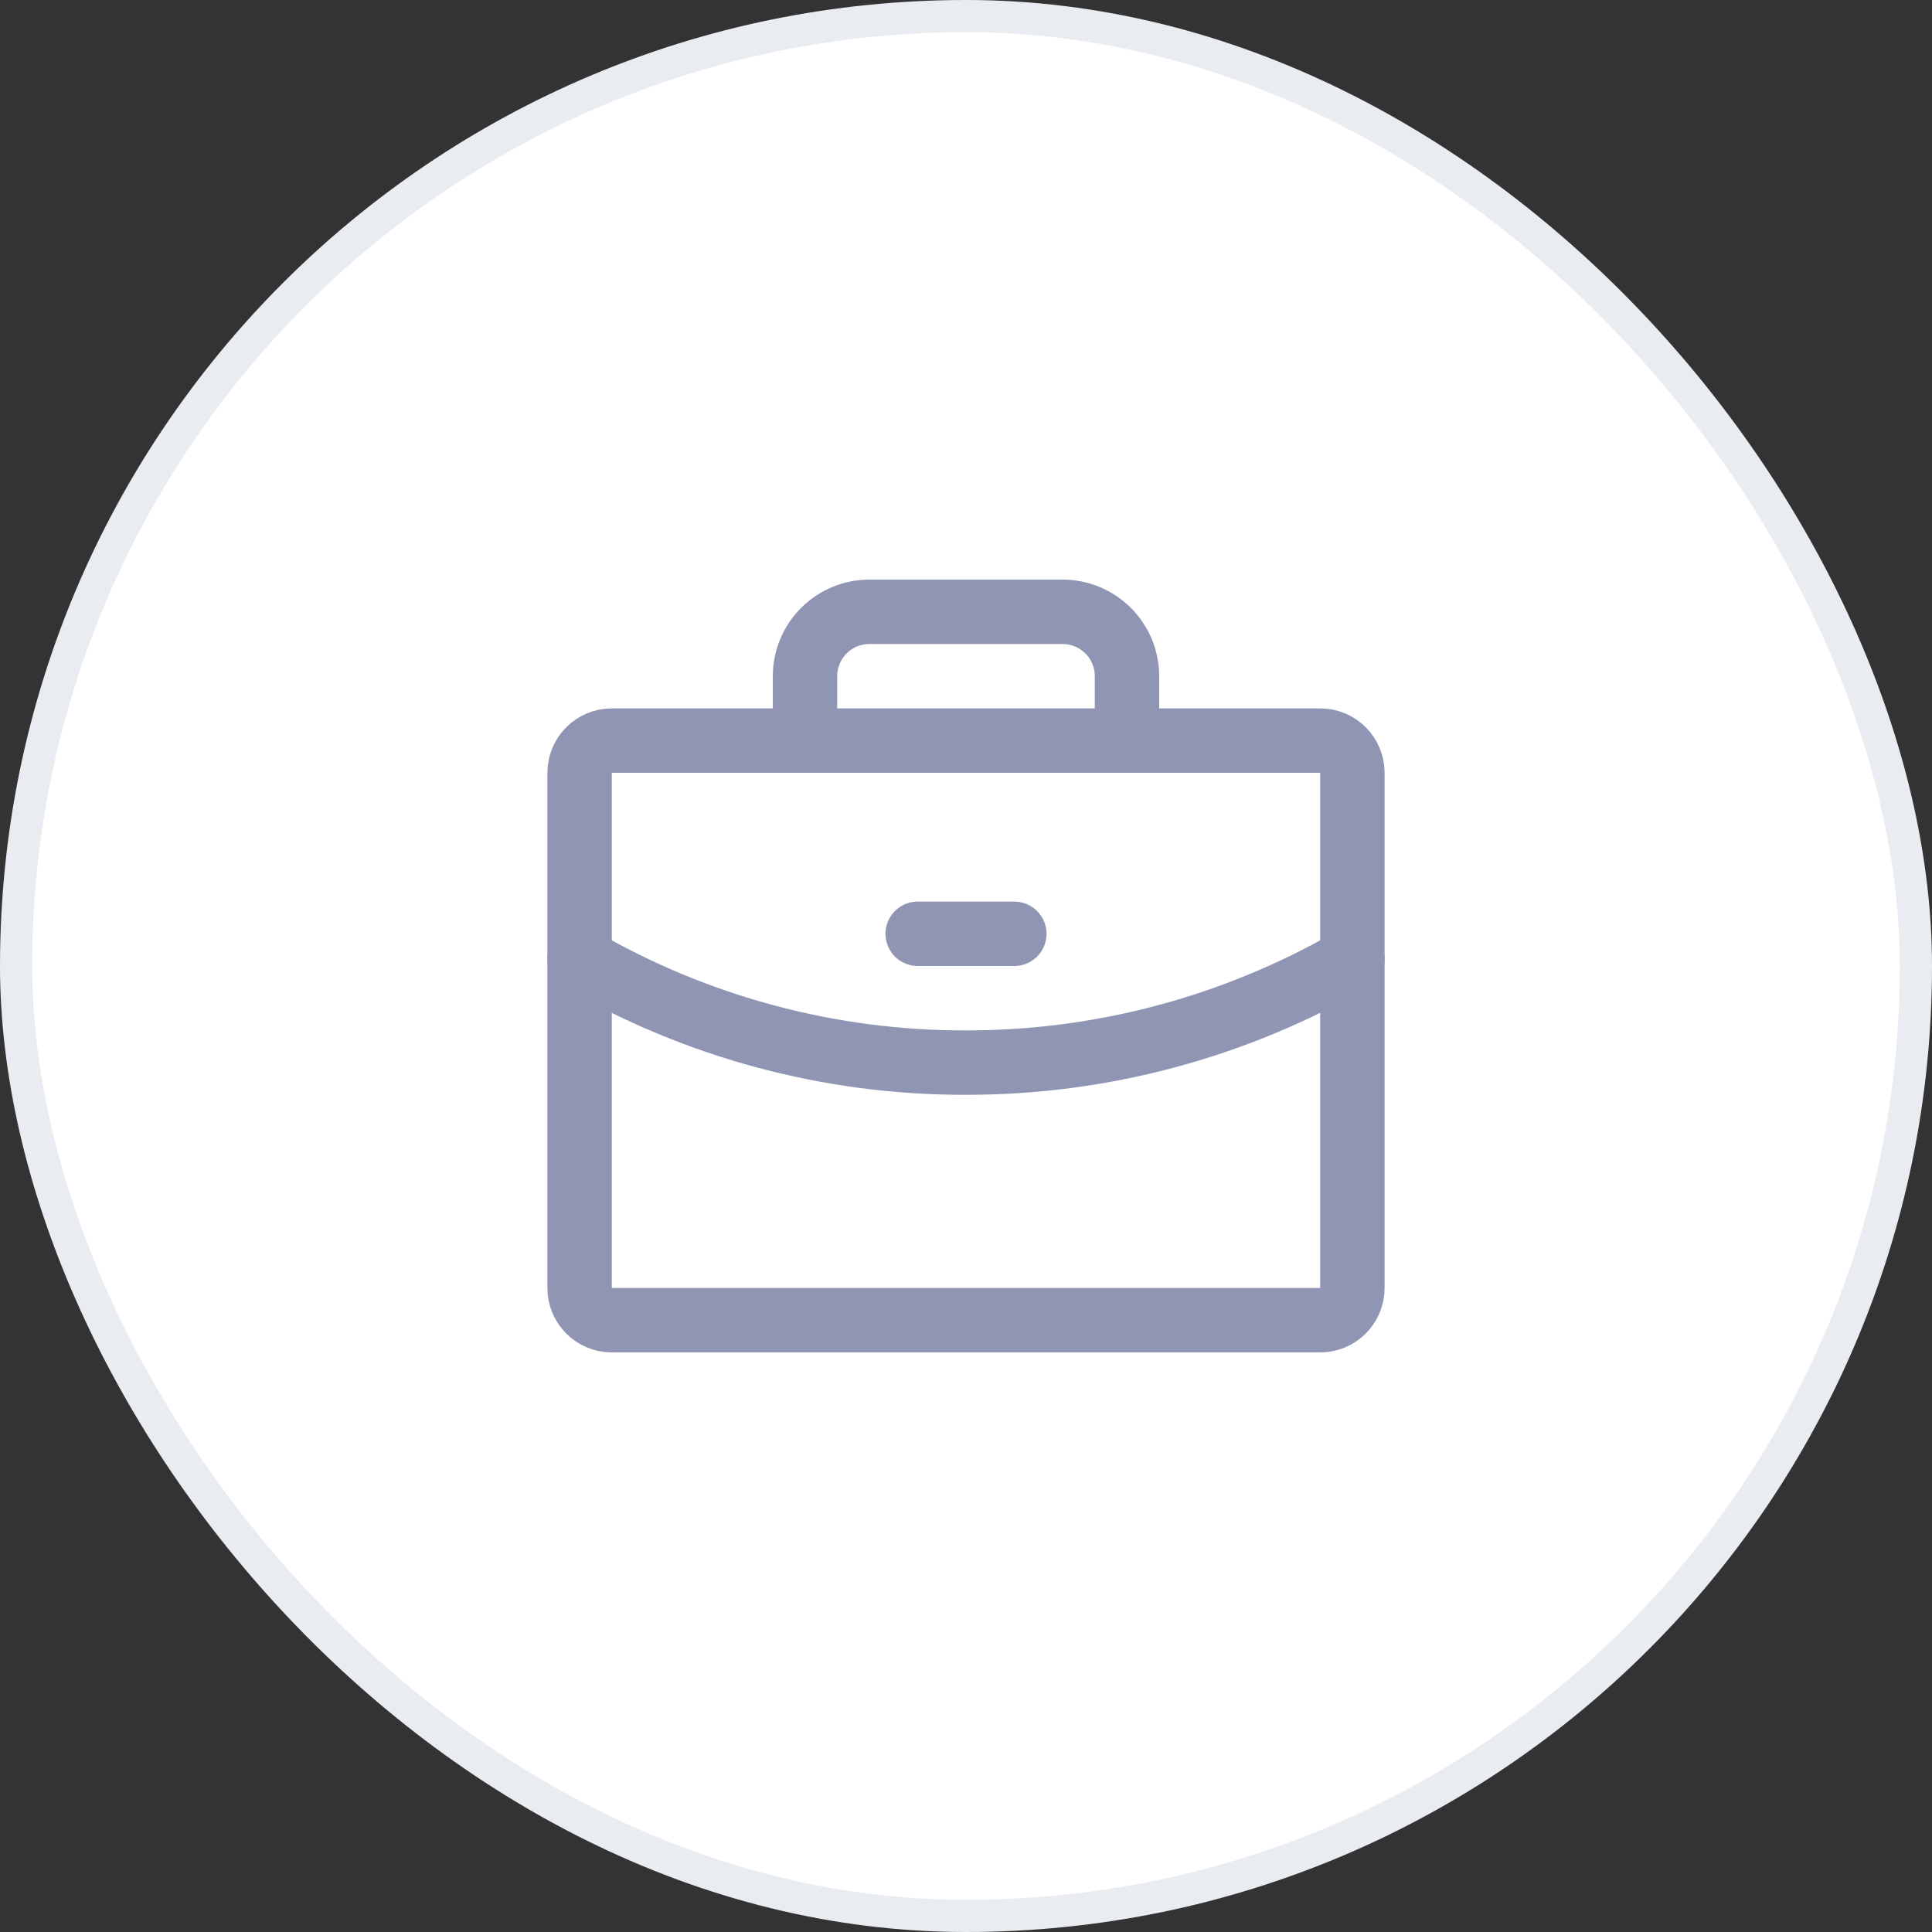 <svg width="60" height="60" viewBox="0 0 60 60" fill="none" xmlns="http://www.w3.org/2000/svg">
<rect x="0" y="0" width="60" height="60" fill="#333333" stroke="none"/>
<rect x="0.5" y="0.5" width="59" height="59" rx="29.5" fill="white"/>
<path d="M41 23H19C18.448 23 18 23.448 18 24V40C18 40.552 18.448 41 19 41H41C41.552 41 42 40.552 42 40V24C42 23.448 41.552 23 41 23Z" stroke="#8F95B2" stroke-width="2" stroke-linecap="round" stroke-linejoin="round"/>
<path d="M35 23V21C35 20.47 34.789 19.961 34.414 19.586C34.039 19.211 33.53 19 33 19H27C26.47 19 25.961 19.211 25.586 19.586C25.211 19.961 25 20.47 25 21V23" stroke="#8F95B2" stroke-width="2" stroke-linecap="round" stroke-linejoin="round"/>
<path d="M42 29.788C38.353 31.897 34.213 33.005 30 33C25.786 33.011 21.645 31.902 18 29.788" stroke="#8F95B2" stroke-width="2" stroke-linecap="round" stroke-linejoin="round"/>
<path d="M28.5 29H31.5" stroke="#8F95B2" stroke-width="2" stroke-linecap="round" stroke-linejoin="round"/>
<rect x="0.5" y="0.5" width="59" height="59" rx="29.5" stroke="#E9ECF1"/>
</svg>
